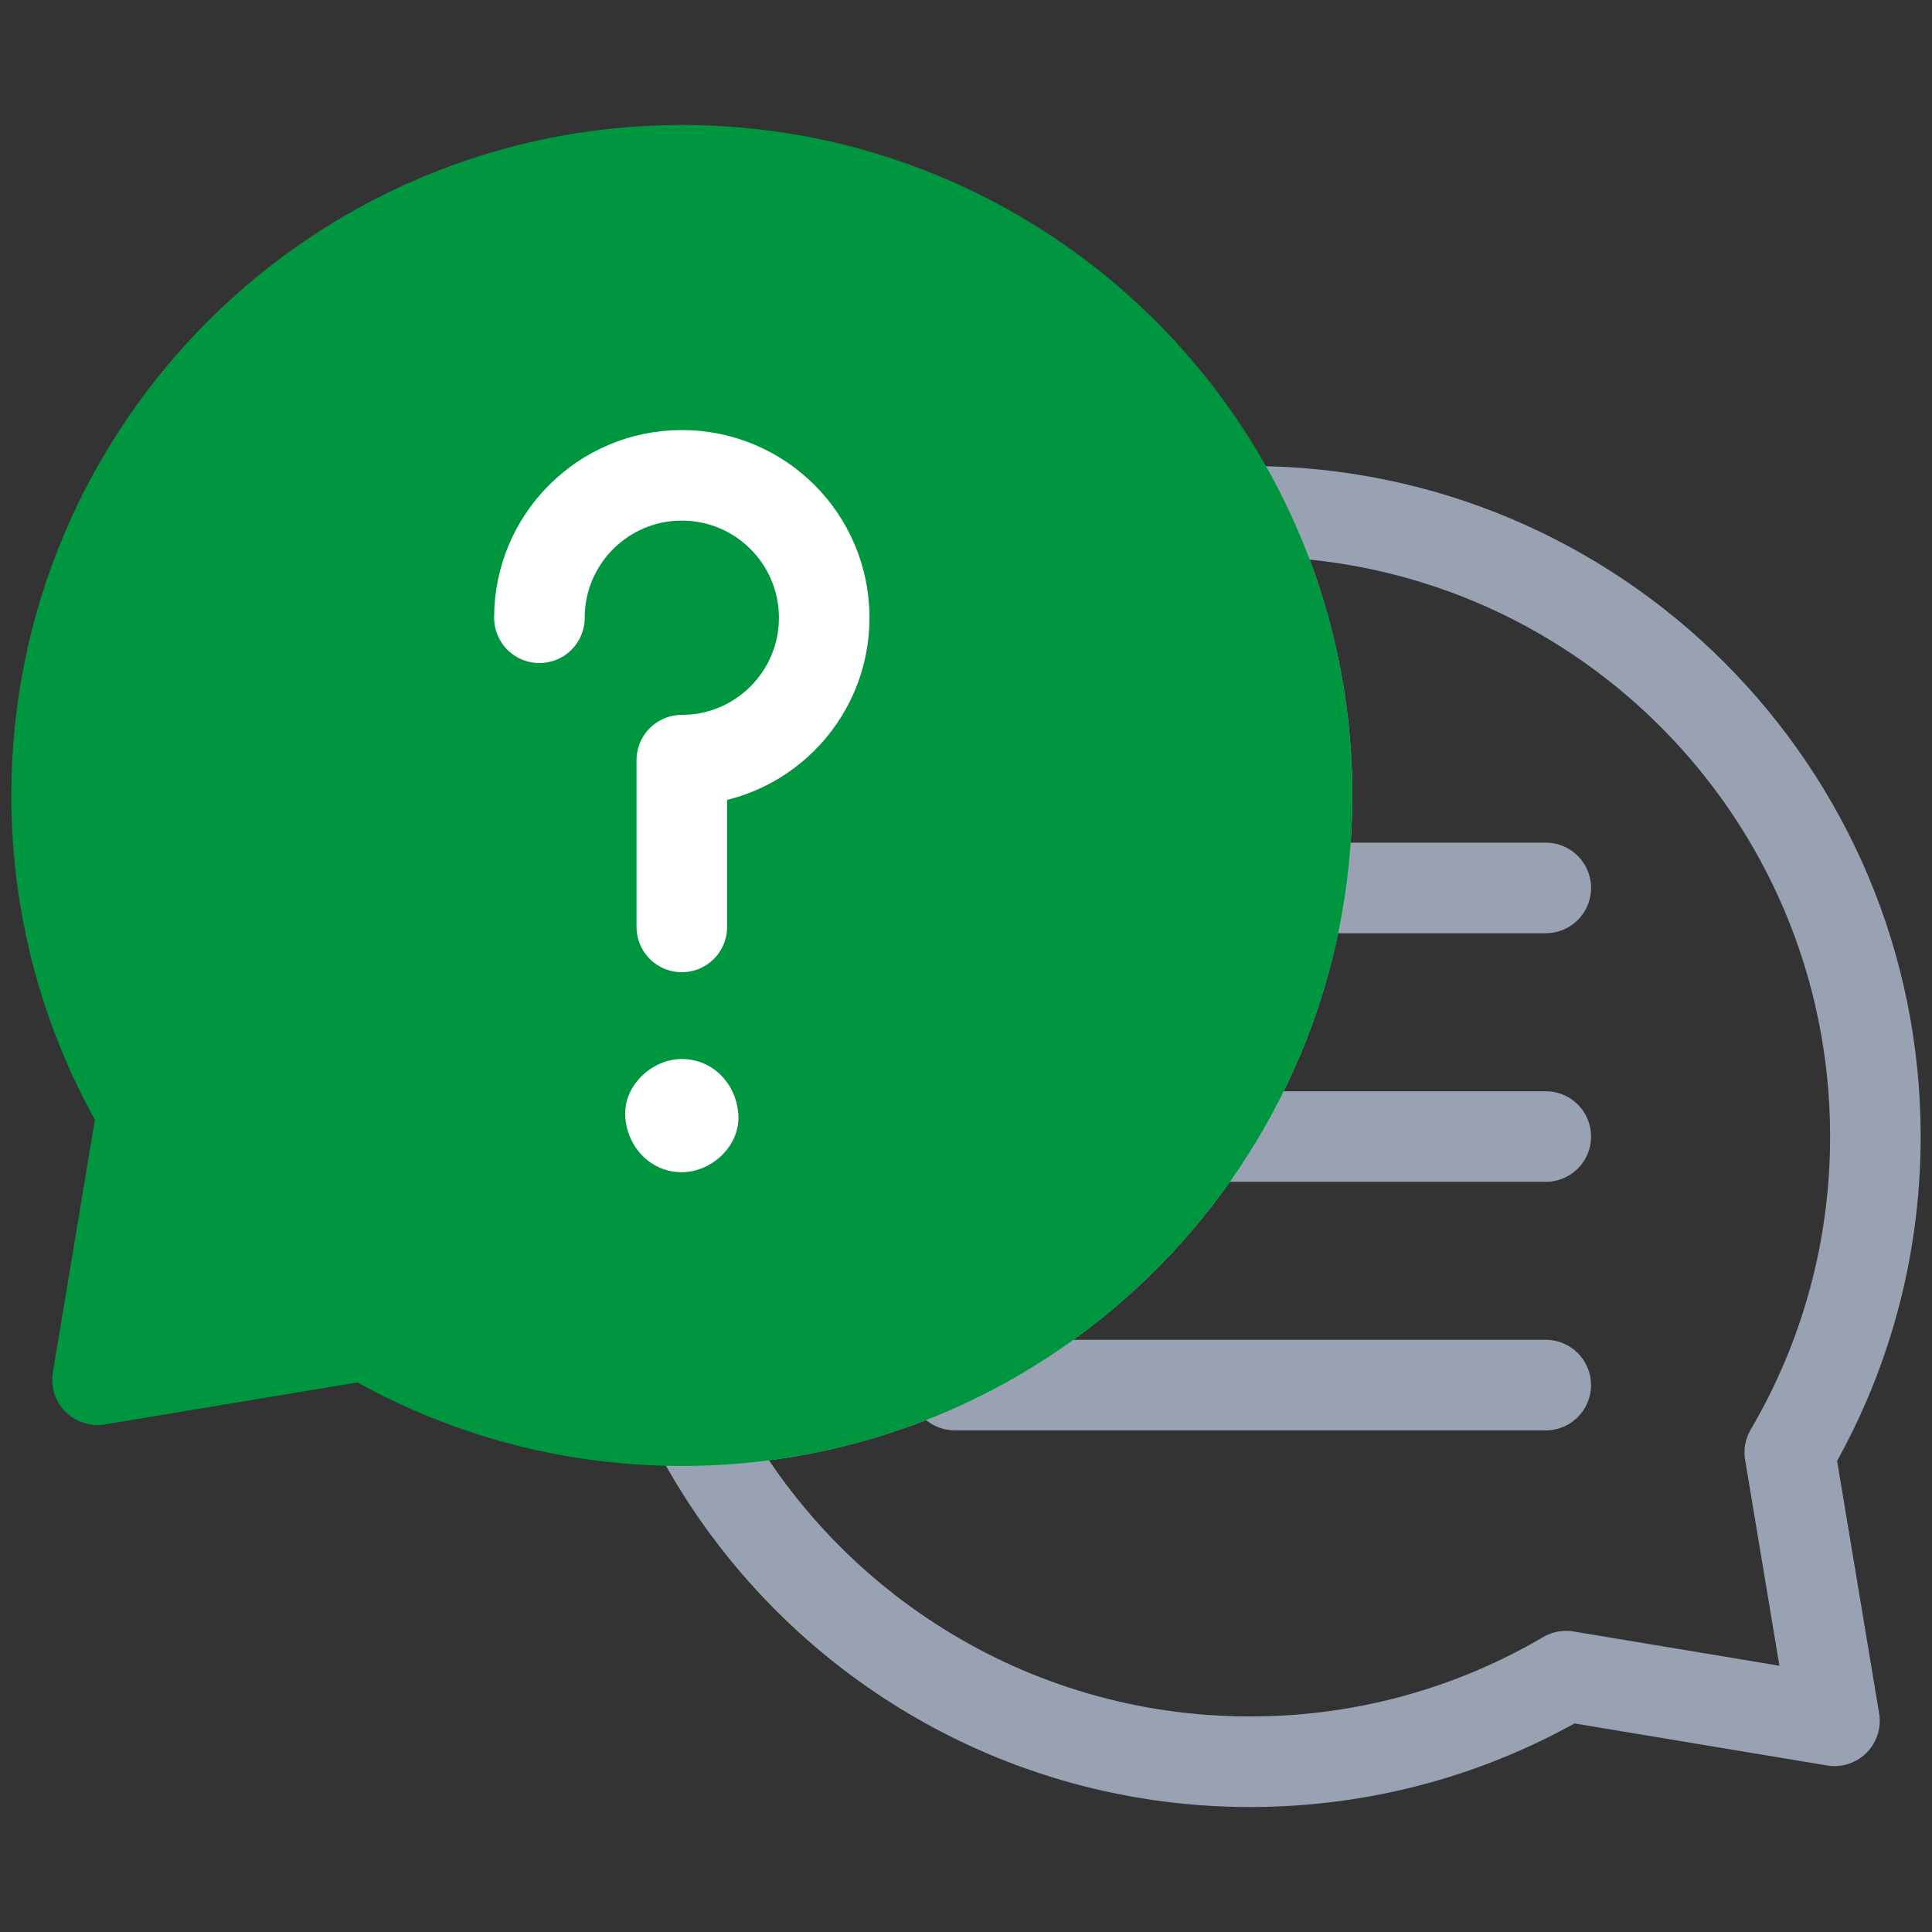 <svg width="64" height="64" viewBox="0 0 64 64" fill="none" xmlns="http://www.w3.org/2000/svg">
<rect x="0" y="0" width="64" height="64" fill="#333333" stroke="none"/>
<path d="M59.289 48.114L60.769 57.004L51.879 55.524C48.808 57.326 45.233 58.36 41.414 58.36C33.364 58.36 26.387 53.767 22.959 47.059C34.227 46.86 43.298 37.665 43.298 26.351C43.298 22.964 42.484 19.765 41.041 16.941C41.165 16.939 41.289 16.938 41.414 16.938C52.853 16.938 62.125 26.21 62.125 37.649C62.125 41.466 61.092 45.042 59.289 48.114Z" stroke="#98A2B3" stroke-width="3" stroke-miterlimit="10" stroke-linecap="round" stroke-linejoin="round"/>
<path d="M51.206 37.649H40.071" stroke="#98A2B3" stroke-width="3" stroke-miterlimit="10" stroke-linecap="round" stroke-linejoin="round"/>
<path d="M51.205 45.883H31.632" stroke="#98A2B3" stroke-width="3" stroke-miterlimit="10" stroke-linecap="round" stroke-linejoin="round"/>
<path d="M51.206 29.414H43.26" stroke="#98A2B3" stroke-width="3" stroke-miterlimit="10" stroke-linecap="round" stroke-linejoin="round"/>
<path d="M43.297 26.351C43.297 37.665 34.226 46.86 22.959 47.059C22.835 47.061 22.711 47.062 22.586 47.062C18.767 47.062 15.193 46.029 12.121 44.226L3.231 45.706L4.711 36.816C2.909 33.745 1.875 30.169 1.875 26.351C1.875 14.912 11.148 5.64 22.586 5.64C30.636 5.64 37.614 10.232 41.041 16.941C42.484 19.765 43.297 22.964 43.297 26.351Z" fill="#009640" stroke="#009640" stroke-width="3" stroke-miterlimit="10" stroke-linecap="round" stroke-linejoin="round"/>
<path d="M17.869 20.464C17.869 17.858 19.981 15.746 22.586 15.746C25.192 15.746 27.303 17.858 27.303 20.464C27.303 23.069 25.192 25.181 22.586 25.181V30.706" stroke="white" stroke-width="3" stroke-miterlimit="10" stroke-linecap="round" stroke-linejoin="round"/>
<path d="M22.586 38.831C23.567 38.831 24.506 37.969 24.461 36.956C24.416 35.94 23.637 35.081 22.586 35.081C21.605 35.081 20.666 35.944 20.711 36.956C20.757 37.972 21.535 38.831 22.586 38.831Z" fill="white"/>
</svg>
